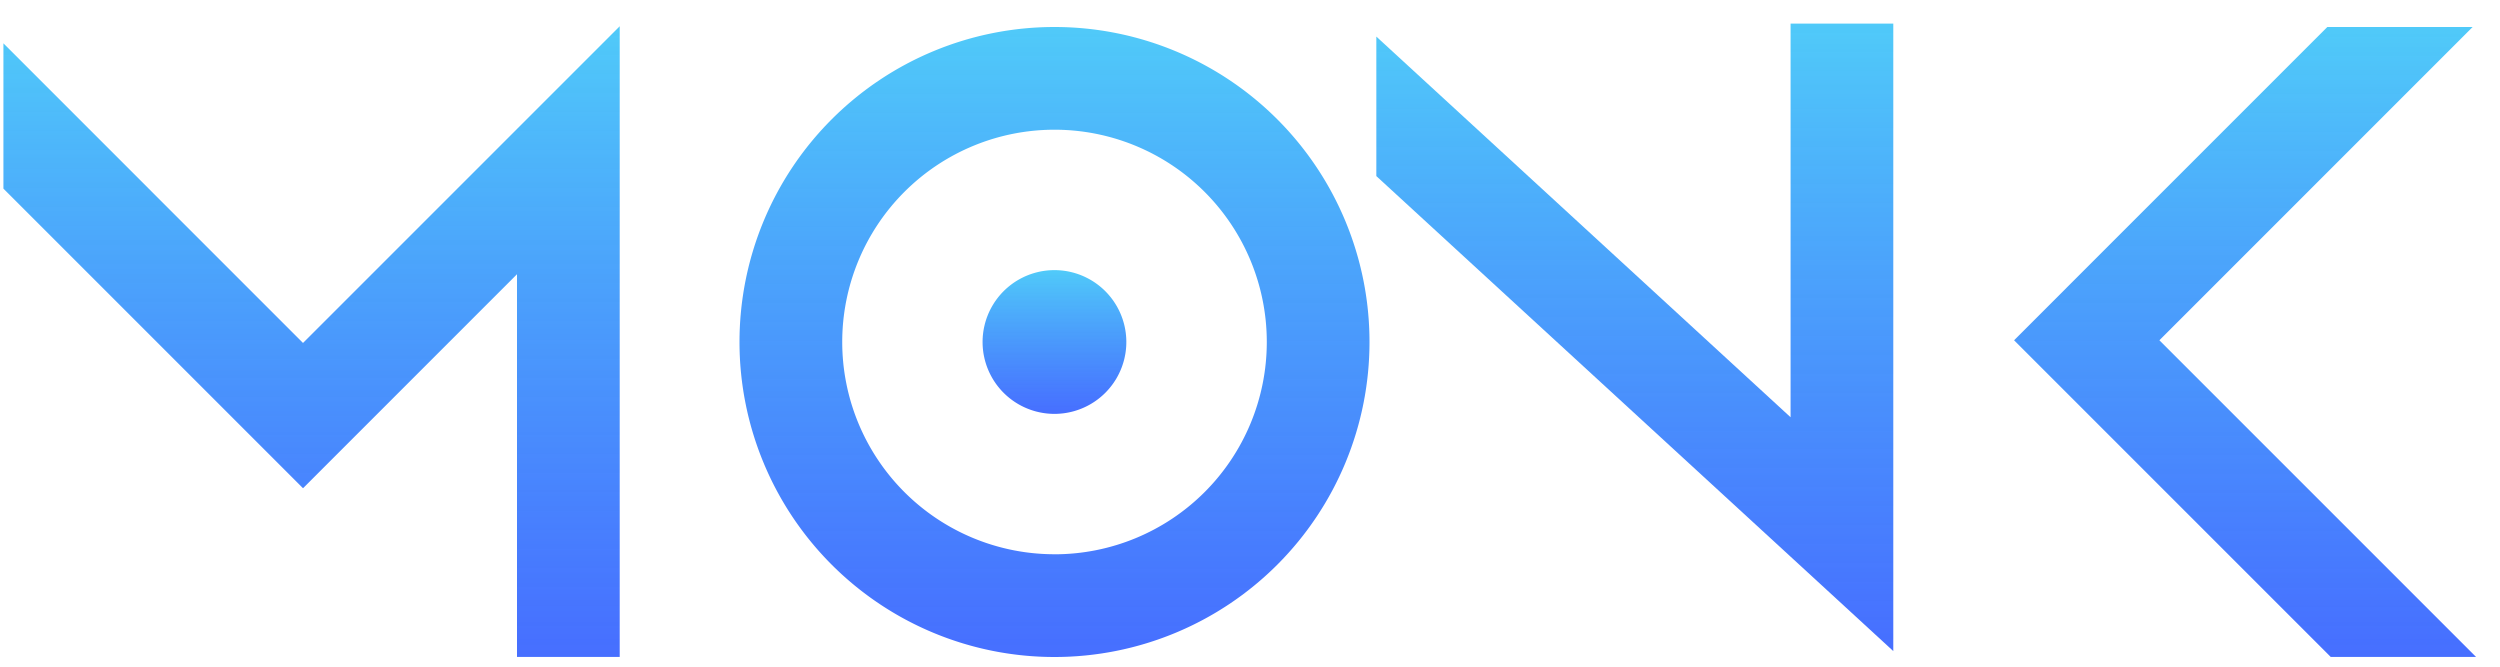 <svg xmlns="http://www.w3.org/2000/svg" width="60" height="16" fill="none"><g clip-path="url(#a)"><path fill="url(#b)" d="M25.308.648a7.56 7.56 0 1 0 0 15.12 7.56 7.56 0 0 0 0-15.12Zm0 12.654a5.094 5.094 0 1 1 0-10.189 5.094 5.094 0 0 1 0 10.19Z"/><path fill="url(#c)" d="M25.307 9.933a1.725 1.725 0 1 0 0-3.45 1.725 1.725 0 0 0 0 3.45Z"/><path fill="url(#d)" d="M51.825 8.167 59.343.648h-3.487L48.34 8.164l.003.003-.003.002 7.598 7.598h3.488l-7.6-7.6Z"/><path fill="url(#e)" d="M12.408 3.095 7.272 8.231.082 1.04v3.487l7.188 7.188.002-.003.003.003 5.133-5.134v9.185h2.465V.63l-2.465 2.465Z"/><path fill="url(#f)" d="M42.974.566v9.448L33.032.878v3.348l9.942 9.134 2.465 2.266V.566h-2.465Z"/></g><defs><linearGradient id="b" x1="25.308" x2="25.308" y1=".648" y2="15.767" gradientUnits="userSpaceOnUse"><stop stop-color="#50CAF9"/><stop offset="1" stop-color="#2B59FF" stop-opacity=".87"/></linearGradient><linearGradient id="c" x1="25.307" x2="25.307" y1="6.482" y2="9.933" gradientUnits="userSpaceOnUse"><stop stop-color="#50CAF9"/><stop offset="1" stop-color="#2B59FF" stop-opacity=".87"/></linearGradient><linearGradient id="d" x1="53.883" x2="53.883" y1=".648" y2="15.767" gradientUnits="userSpaceOnUse"><stop stop-color="#50CAF9"/><stop offset="1" stop-color="#2B59FF" stop-opacity=".87"/></linearGradient><linearGradient id="e" x1="7.478" x2="7.478" y1=".63" y2="15.767" gradientUnits="userSpaceOnUse"><stop stop-color="#50CAF9"/><stop offset="1" stop-color="#2B59FF" stop-opacity=".87"/></linearGradient><linearGradient id="f" x1="39.236" x2="39.236" y1=".566" y2="15.626" gradientUnits="userSpaceOnUse"><stop stop-color="#50CAF9"/><stop offset="1" stop-color="#2B59FF" stop-opacity=".87"/></linearGradient><clipPath id="a"><path fill="#fff" d="M0 0h59.344v15.201H0z" transform="translate(.086 .566)"/></clipPath></defs></svg>
